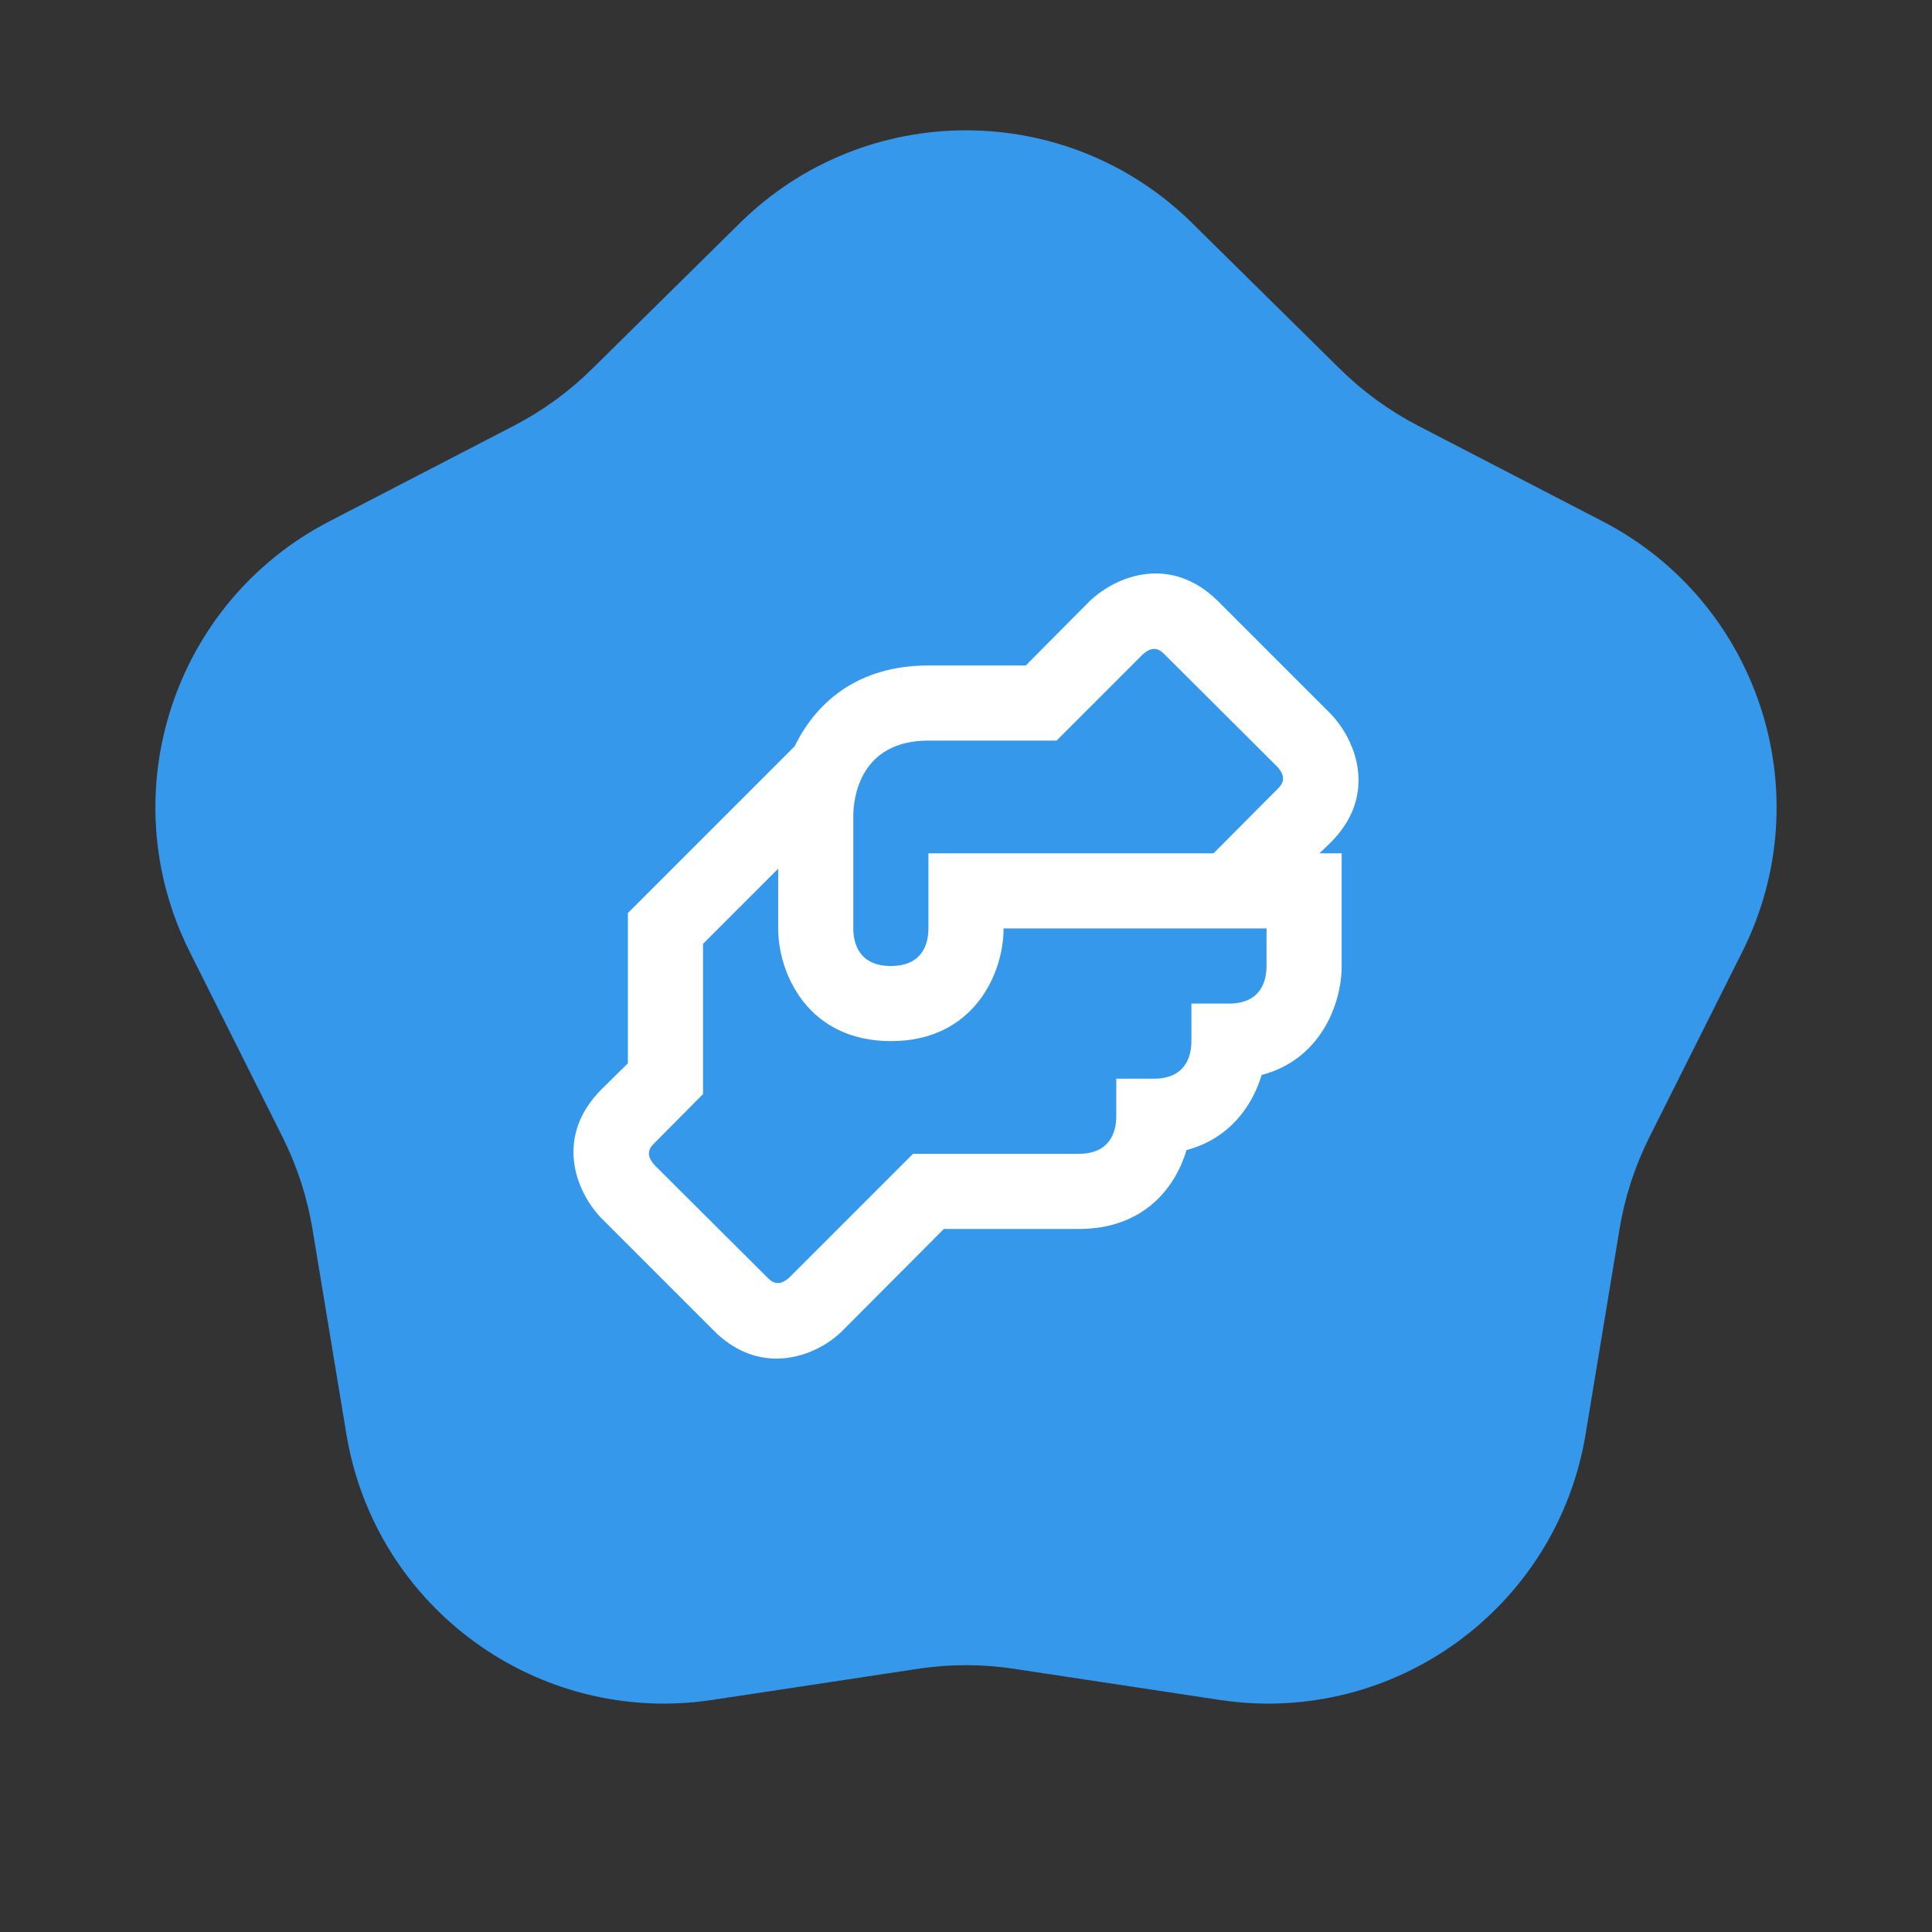 <svg width="60" height="60" viewBox="0 0 60 60" fill="none" xmlns="http://www.w3.org/2000/svg">
<rect x="0" y="0" width="60" height="60" fill="#333333" stroke="none"/>
<path d="M22.977 6.928C26.871 3.087 33.129 3.087 37.023 6.928L41.618 11.462C42.333 12.167 43.15 12.76 44.041 13.222L49.772 16.191C54.629 18.707 56.563 24.659 54.113 29.55L51.221 35.321C50.772 36.218 50.459 37.178 50.296 38.169L49.243 44.537C48.351 49.934 43.288 53.612 37.879 52.793L31.497 51.827C30.505 51.676 29.495 51.676 28.503 51.827L22.121 52.793C16.712 53.612 11.649 49.934 10.757 44.537L9.704 38.169C9.54 37.178 9.228 36.218 8.779 35.321L5.887 29.55C3.437 24.659 5.371 18.707 10.228 16.191L15.959 13.222C16.851 12.76 17.667 12.167 18.382 11.462L22.977 6.928Z" fill="#3598EA"/>
<path d="M41.328 26.162C42.787 24.703 42.122 23 41.328 22.172L37.828 18.672C36.358 17.213 34.667 17.878 33.838 18.672L31.855 20.667H28.833C26.617 20.667 25.333 21.833 24.68 23.175L19.5 28.355V33.022L18.672 33.838C17.213 35.308 17.878 37 18.672 37.828L22.172 41.328C22.802 41.958 23.478 42.192 24.12 42.192C24.948 42.192 25.707 41.783 26.162 41.328L29.312 38.167H33.5C35.483 38.167 36.487 36.93 36.848 35.717C38.167 35.367 38.89 34.363 39.182 33.383C40.99 32.917 41.667 31.202 41.667 30V26.5H40.978L41.328 26.162ZM39.333 30C39.333 30.525 39.112 31.167 38.167 31.167H37V32.333C37 32.858 36.778 33.5 35.833 33.5H34.667V34.667C34.667 35.192 34.445 35.833 33.5 35.833H28.355L24.528 39.66C24.167 39.998 23.957 39.8 23.828 39.672L20.34 36.195C20.002 35.833 20.2 35.623 20.328 35.495L21.833 33.978V29.312L24.167 26.978V28.833C24.167 30.245 25.1 32.333 27.667 32.333C30.233 32.333 31.167 30.245 31.167 28.833H39.333V30ZM39.672 24.505L37.688 26.5H28.833V28.833C28.833 29.358 28.612 30 27.667 30C26.722 30 26.5 29.358 26.5 28.833V25.333C26.5 24.797 26.698 23 28.833 23H32.812L35.472 20.34C35.833 20.002 36.043 20.2 36.172 20.328L39.66 23.805C39.998 24.167 39.8 24.377 39.672 24.505Z" fill="white"/>
</svg>

